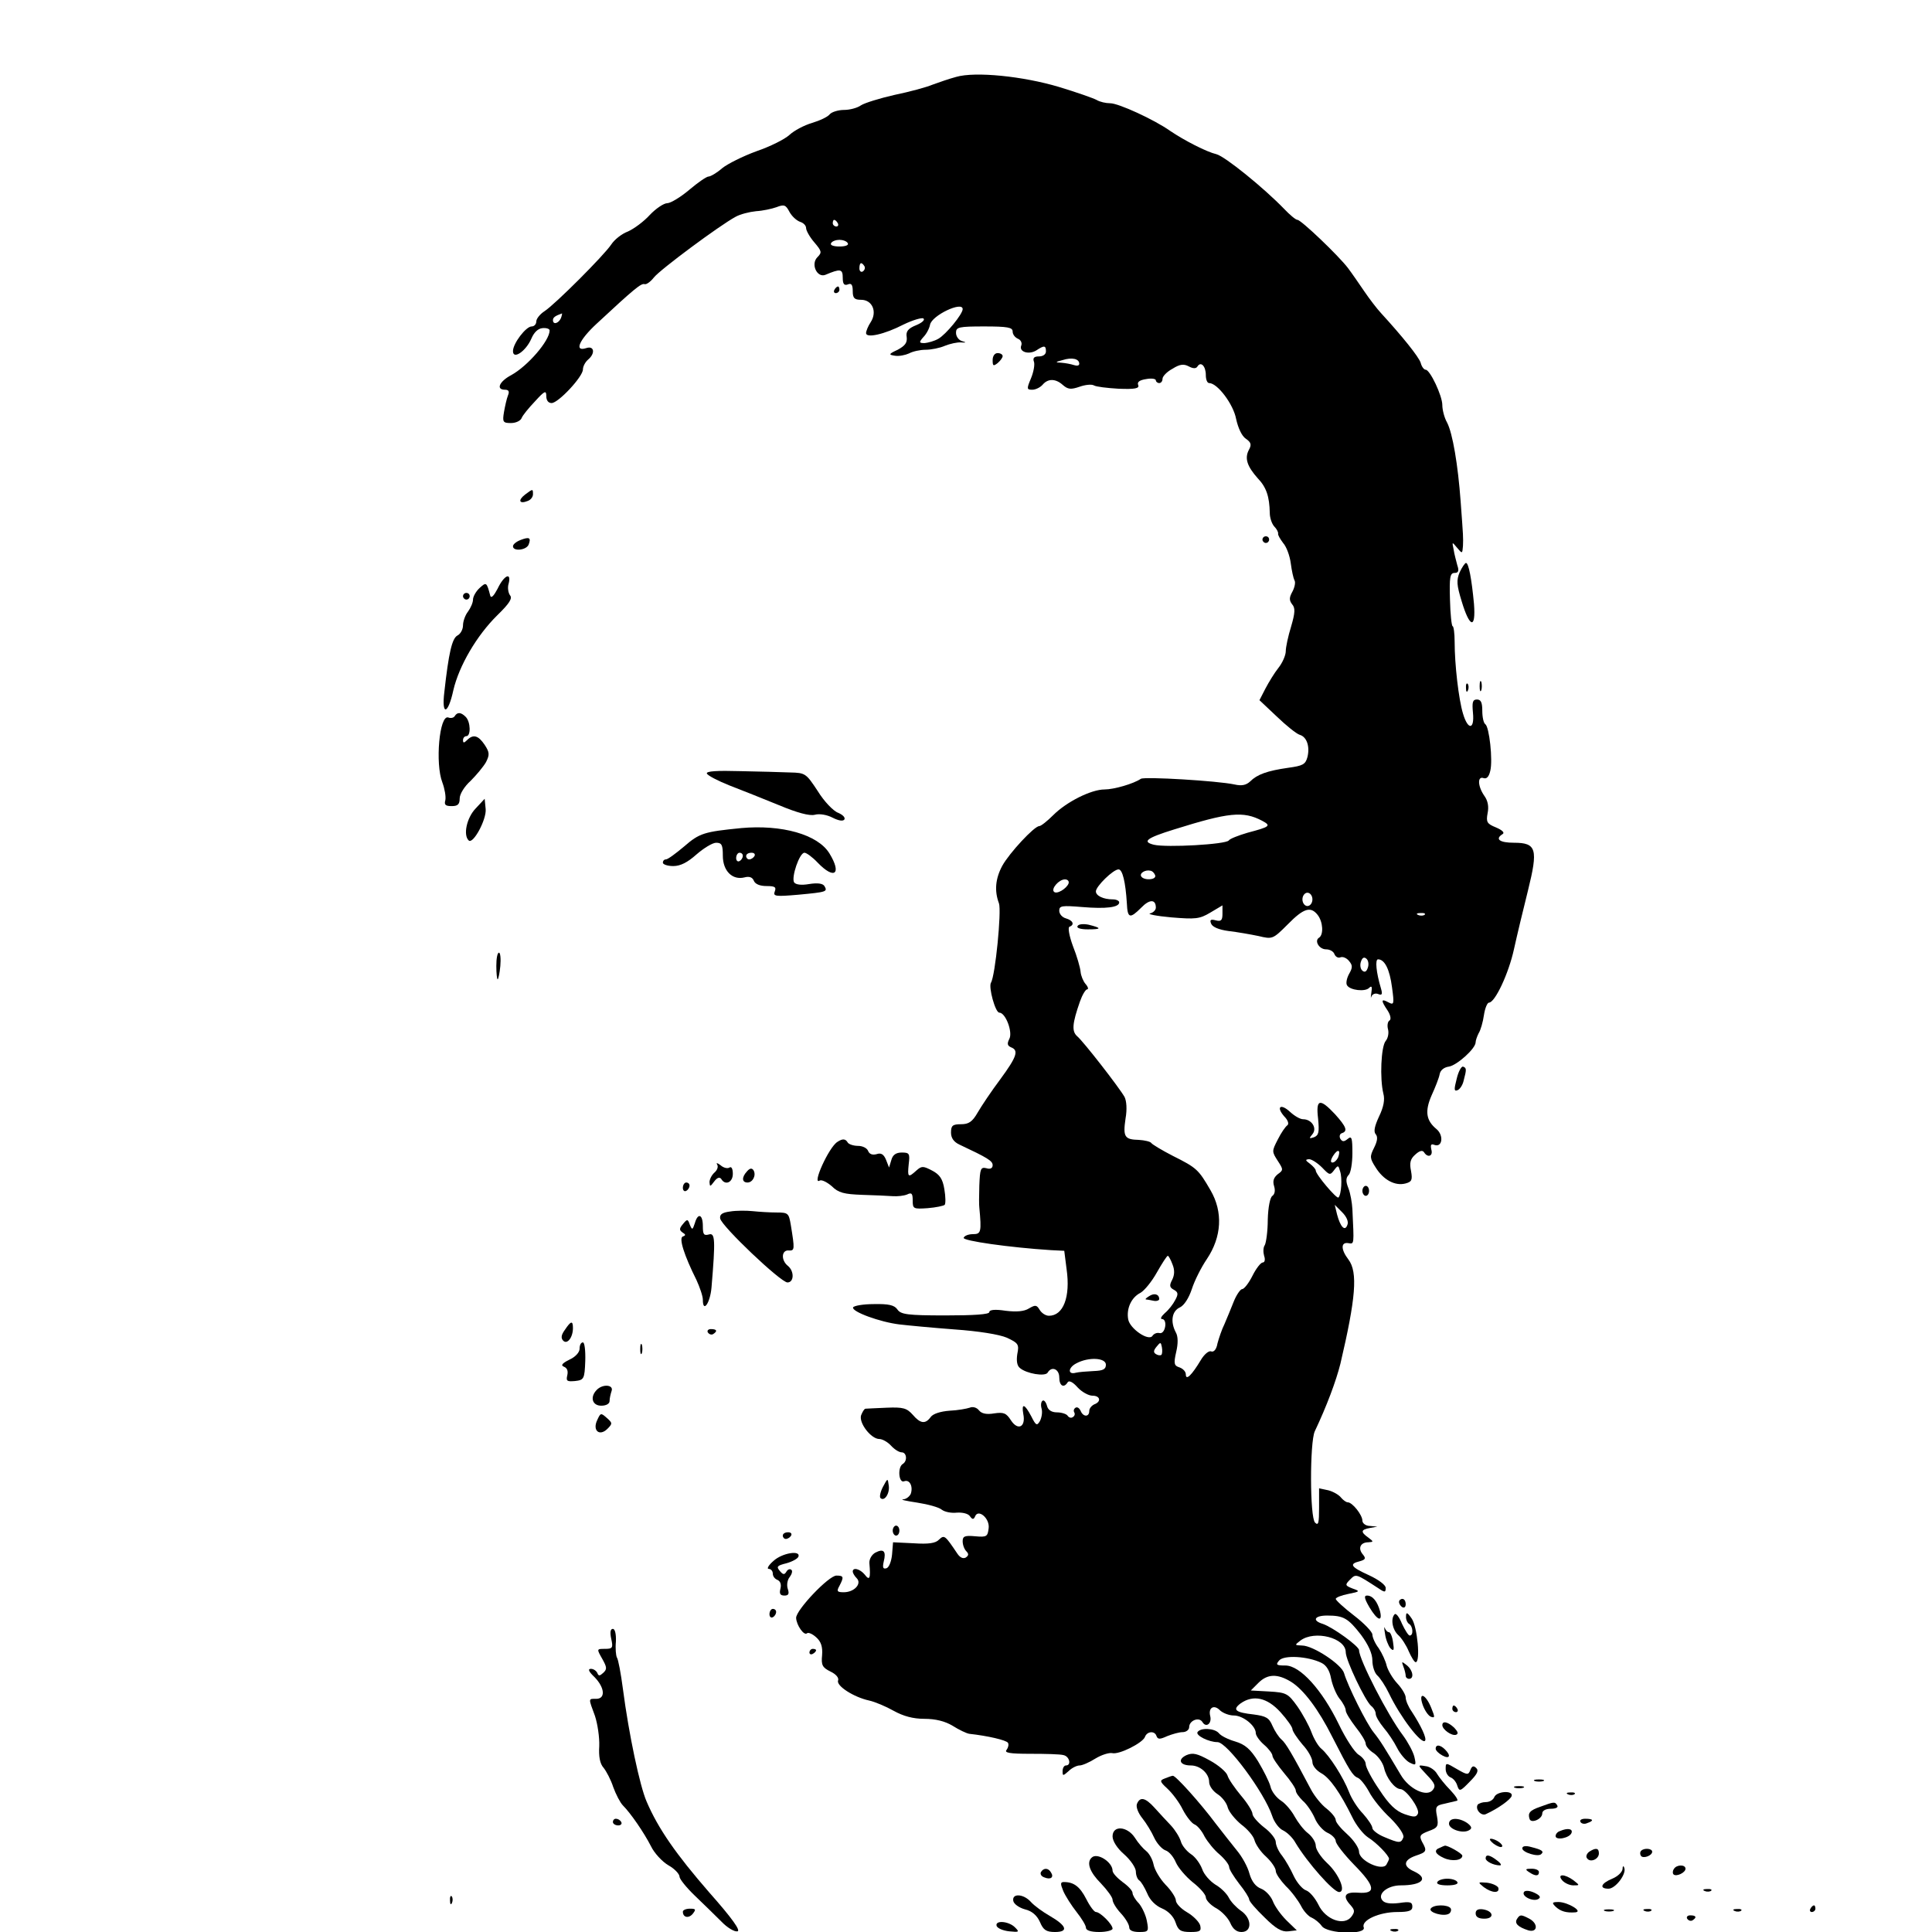 <?xml version="1.0" standalone="no"?>
<!DOCTYPE svg PUBLIC "-//W3C//DTD SVG 20010904//EN"
 "http://www.w3.org/TR/2001/REC-SVG-20010904/DTD/svg10.dtd">
<svg version="1.0" xmlns="http://www.w3.org/2000/svg"
 width="580pt" height="580pt" viewBox="0 0 580 580"
 preserveAspectRatio="xMidYMid meet">
<g transform="translate(0,580) scale(0.1,-0.1)"
fill="#000000" stroke="none">
<path d="M2870 5569 c-19 -5 -51 -16 -70 -23 -19 -8 -71 -22 -115 -31 -44 -10
-89 -24 -100 -31 -11 -8 -34 -14 -51 -14 -17 0 -37 -6 -43 -13 -6 -8 -30 -19
-53 -26 -24 -7 -54 -23 -68 -36 -14 -13 -58 -35 -99 -49 -41 -15 -87 -38 -103
-51 -16 -14 -35 -25 -41 -25 -6 0 -32 -18 -58 -40 -26 -22 -56 -40 -66 -40
-10 0 -34 -16 -52 -35 -18 -20 -48 -42 -66 -50 -19 -7 -41 -25 -50 -39 -22
-33 -168 -179 -200 -200 -14 -9 -25 -23 -25 -31 0 -8 -6 -15 -14 -15 -17 0
-56 -51 -56 -74 0 -27 39 0 55 37 8 19 20 31 34 32 11 1 21 -2 21 -7 0 -31
-66 -107 -115 -134 -36 -19 -47 -44 -19 -44 11 0 14 -5 9 -17 -4 -10 -9 -33
-12 -50 -5 -30 -3 -33 21 -33 15 0 29 7 32 15 3 8 21 30 40 50 29 32 34 34 34
16 0 -13 6 -21 16 -21 20 0 94 79 94 101 0 9 7 22 15 29 23 19 19 43 -5 35
-37 -12 -22 24 31 73 115 107 134 122 144 119 5 -2 18 7 28 20 19 24 197 156
245 182 14 8 42 15 62 17 19 1 47 7 61 12 23 9 28 7 39 -14 7 -13 21 -26 32
-30 10 -3 18 -11 18 -19 0 -7 11 -27 25 -43 22 -26 23 -30 9 -44 -21 -21 -1
-63 24 -53 45 19 52 18 52 -9 0 -18 4 -24 15 -20 11 5 15 -1 15 -20 0 -21 5
-26 25 -26 34 0 49 -36 29 -67 -8 -12 -14 -27 -14 -33 0 -16 55 -4 113 26 27
13 54 21 59 18 6 -4 -4 -13 -21 -20 -25 -10 -32 -19 -29 -36 2 -17 -5 -26 -27
-38 -28 -13 -28 -15 -8 -18 12 -2 31 2 42 7 11 6 33 11 50 11 16 0 42 5 58 12
15 6 37 11 48 10 16 -1 17 0 3 4 -10 3 -18 14 -18 25 0 17 8 19 85 19 70 0 85
-3 85 -15 0 -9 7 -18 16 -22 8 -3 13 -12 10 -20 -8 -19 22 -29 45 -15 24 16
29 15 29 -3 0 -9 -9 -15 -21 -15 -15 0 -19 -5 -15 -16 3 -8 -1 -31 -9 -50 -13
-31 -13 -34 4 -34 10 0 24 7 31 15 16 19 39 19 61 -1 15 -13 24 -14 50 -5 17
6 36 8 43 4 6 -4 40 -8 74 -10 50 -2 63 1 59 11 -4 9 4 15 24 18 16 3 29 1 29
-4 0 -4 5 -8 10 -8 6 0 10 6 10 13 0 7 13 21 30 30 22 14 34 15 49 7 13 -7 22
-7 26 0 10 16 25 1 25 -26 0 -13 4 -24 10 -24 25 0 73 -64 81 -108 6 -27 17
-51 29 -59 16 -11 18 -18 9 -34 -13 -25 -5 -49 27 -85 26 -27 35 -55 36 -104
0 -14 6 -32 13 -40 8 -8 13 -18 12 -22 -1 -4 6 -16 15 -28 10 -11 20 -38 23
-61 3 -23 8 -45 11 -51 4 -5 1 -21 -6 -34 -10 -18 -10 -26 -1 -38 10 -11 9
-26 -3 -67 -9 -29 -16 -62 -16 -74 0 -12 -10 -35 -22 -50 -12 -15 -29 -43 -39
-62 l-18 -35 52 -49 c28 -27 59 -52 69 -55 21 -6 31 -35 23 -67 -6 -22 -14
-26 -58 -32 -63 -9 -93 -20 -114 -41 -12 -11 -25 -14 -47 -9 -51 11 -270 24
-281 17 -22 -15 -81 -32 -109 -32 -40 0 -114 -37 -154 -77 -18 -18 -37 -33
-42 -33 -15 0 -90 -81 -111 -119 -21 -39 -24 -76 -10 -113 8 -23 -11 -217 -24
-238 -8 -13 13 -90 25 -90 19 0 41 -59 30 -79 -7 -14 -6 -20 5 -25 24 -9 18
-28 -32 -96 -27 -36 -57 -81 -68 -100 -16 -28 -27 -35 -50 -35 -25 0 -30 -4
-30 -25 0 -16 8 -28 25 -36 85 -40 100 -49 100 -62 0 -9 -7 -13 -19 -9 -17 4
-19 -2 -21 -52 -1 -31 -1 -60 0 -66 7 -74 5 -80 -19 -80 -14 0 -26 -5 -28 -11
-3 -9 137 -29 262 -37 l40 -2 7 -55 c12 -84 -10 -140 -53 -140 -10 0 -22 8
-28 18 -9 15 -13 15 -32 4 -14 -9 -37 -11 -70 -7 -32 5 -49 3 -49 -4 0 -7 -46
-10 -132 -10 -114 0 -134 3 -144 18 -9 13 -26 17 -71 16 -32 0 -60 -5 -62 -10
-4 -13 81 -44 139 -51 25 -3 99 -10 165 -15 72 -5 135 -15 158 -25 34 -16 37
-20 31 -49 -3 -20 -1 -35 8 -42 20 -17 75 -26 83 -14 12 21 35 11 35 -14 0
-26 14 -33 25 -15 4 7 16 1 30 -15 13 -14 33 -25 45 -25 23 0 27 -18 5 -26 -8
-4 -15 -12 -15 -20 0 -19 -19 -18 -26 1 -4 8 -10 12 -15 9 -5 -3 -7 -9 -4 -14
3 -5 1 -11 -4 -14 -5 -4 -12 -2 -16 4 -3 5 -18 10 -32 10 -16 0 -27 7 -30 20
-3 11 -9 18 -13 15 -5 -3 -6 -14 -3 -24 3 -11 0 -27 -5 -37 -9 -15 -12 -14
-26 14 -20 38 -30 41 -24 7 8 -39 -16 -51 -37 -19 -14 22 -22 25 -50 21 -23
-4 -38 -1 -46 9 -7 9 -19 12 -28 8 -9 -3 -36 -8 -60 -9 -27 -2 -50 -9 -57 -19
-16 -22 -31 -20 -54 7 -18 20 -29 23 -78 21 -31 -1 -60 -3 -64 -3 -4 -1 -9
-10 -13 -20 -7 -23 30 -71 55 -71 9 0 25 -9 35 -20 10 -11 24 -20 32 -20 15 0
18 -26 3 -35 -16 -10 -12 -58 4 -52 17 7 28 -16 20 -38 -4 -8 -14 -16 -23 -16
-9 -1 10 -5 43 -10 32 -5 65 -14 73 -21 9 -7 29 -11 46 -9 17 1 34 -3 39 -11
7 -10 11 -10 15 -1 9 25 45 -5 41 -35 -3 -25 -6 -27 -40 -24 -32 3 -38 0 -38
-15 0 -11 5 -24 11 -30 8 -8 7 -13 -2 -19 -8 -4 -17 0 -25 12 -37 55 -39 57
-55 42 -10 -11 -32 -14 -76 -11 l-62 3 -3 -37 c-2 -20 -9 -39 -17 -41 -10 -3
-12 2 -8 20 8 31 0 40 -25 27 -11 -6 -19 -20 -18 -32 4 -45 1 -54 -14 -34 -14
17 -36 23 -36 9 0 -4 5 -13 12 -20 16 -16 -7 -42 -39 -42 -20 0 -22 3 -13 19
14 27 13 31 -9 31 -23 0 -121 -103 -121 -127 1 -22 24 -55 33 -46 4 3 16 -2
27 -12 15 -13 20 -29 18 -54 -3 -30 1 -37 25 -49 17 -8 26 -19 23 -27 -6 -16
47 -50 93 -60 18 -4 51 -18 74 -31 29 -16 58 -24 92 -24 33 0 62 -7 85 -21 19
-12 42 -23 50 -24 55 -6 111 -19 116 -27 3 -5 1 -14 -4 -21 -8 -9 9 -12 71
-12 45 0 90 -1 100 -4 18 -4 24 -31 7 -31 -5 0 -10 -7 -10 -17 0 -15 1 -15 18
0 10 10 25 17 33 17 8 0 29 9 48 21 18 11 41 18 50 16 21 -5 90 30 98 48 6 18
30 20 35 3 4 -10 10 -10 32 0 15 6 36 12 46 12 11 0 20 7 20 15 0 20 30 32 40
15 11 -18 29 -4 23 19 -6 25 12 35 30 16 9 -8 27 -15 41 -15 28 0 66 -31 66
-53 0 -7 11 -23 25 -35 14 -12 25 -27 25 -33 0 -6 16 -29 35 -52 19 -22 35
-46 35 -52 0 -7 10 -20 21 -31 12 -10 28 -34 36 -52 7 -18 25 -38 38 -44 14
-6 25 -18 25 -25 0 -8 25 -40 55 -71 64 -65 68 -88 12 -84 -40 3 -48 -10 -22
-38 12 -14 13 -19 2 -34 -22 -29 -78 -9 -99 36 -10 20 -26 39 -37 43 -10 3
-27 22 -37 43 -9 20 -25 48 -35 61 -11 13 -19 32 -19 41 0 10 -16 30 -35 44
-19 15 -35 33 -35 41 0 7 -15 32 -34 54 -19 23 -38 50 -41 61 -3 10 -27 31
-53 45 -38 21 -51 24 -70 16 -28 -13 -20 -31 13 -31 28 0 55 -24 55 -50 0 -11
11 -27 25 -36 14 -9 28 -27 31 -41 4 -13 22 -35 40 -50 19 -14 37 -35 40 -47
3 -12 18 -35 35 -50 16 -15 29 -34 29 -43 0 -8 14 -28 30 -45 17 -16 37 -43
46 -60 8 -16 23 -32 32 -35 9 -4 23 -15 30 -25 17 -24 135 -27 126 -4 -8 21
46 46 101 46 35 0 45 4 45 16 0 14 -7 16 -40 11 -26 -3 -43 -1 -50 8 -16 19
15 45 55 45 65 0 85 21 40 42 -34 15 -32 34 5 47 33 11 35 14 19 42 -9 18 -6
22 20 32 28 10 30 15 25 44 -6 29 -3 33 22 38 16 4 33 8 38 9 5 1 -4 15 -20
32 -16 16 -34 39 -40 49 -6 11 -22 22 -35 23 -24 4 -24 4 5 -27 24 -25 27 -33
17 -45 -18 -22 -71 3 -96 46 -50 84 -61 102 -81 127 -22 27 -78 140 -89 178
-7 26 -93 83 -126 83 -23 1 -23 1 -5 15 43 32 136 8 136 -35 0 -24 58 -145 76
-161 8 -6 14 -17 14 -24 0 -8 11 -26 24 -42 13 -15 31 -42 40 -60 9 -18 26
-38 37 -44 20 -10 21 -9 15 17 -4 16 -20 45 -34 64 -45 59 -132 228 -132 256
0 12 -79 69 -109 79 -33 10 -25 25 13 25 50 0 63 -8 102 -58 22 -30 34 -56 34
-77 0 -18 7 -38 15 -45 8 -7 24 -31 35 -54 34 -71 97 -153 108 -142 6 7 -12
45 -40 88 -10 14 -18 33 -18 42 0 8 -11 27 -25 42 -14 15 -28 39 -32 53 -3 14
-14 38 -24 53 -11 14 -19 33 -19 41 0 8 -25 34 -55 57 -30 23 -55 46 -55 50 0
4 17 11 38 15 35 7 36 8 13 16 -23 9 -24 11 -8 27 18 18 17 18 85 -26 19 -13
22 -13 22 1 0 9 -22 25 -50 38 -55 25 -61 34 -28 42 18 5 19 9 9 21 -15 18 -7
36 17 36 16 1 16 2 0 14 -24 17 -23 24 5 29 l22 4 -22 2 c-13 0 -23 8 -23 16
0 17 -30 55 -44 55 -5 0 -14 7 -20 14 -6 8 -23 18 -38 22 l-28 6 0 -58 c0 -46
-2 -55 -12 -45 -16 15 -16 241 -1 274 36 76 64 151 77 203 46 196 53 275 24
313 -23 30 -23 53 0 49 18 -3 17 -5 12 102 -1 19 -6 48 -12 63 -8 20 -8 31 1
40 6 6 11 35 11 65 0 46 -2 53 -14 43 -11 -9 -16 -9 -22 0 -4 7 -2 15 4 17 19
6 14 19 -20 57 -46 49 -58 46 -51 -13 4 -41 2 -50 -12 -56 -15 -5 -16 -4 -5 9
15 18 -2 45 -28 45 -9 0 -26 10 -39 22 -28 26 -43 16 -18 -13 12 -12 15 -23
10 -27 -6 -4 -19 -23 -29 -43 -18 -35 -18 -36 0 -64 17 -26 17 -28 0 -40 -12
-10 -16 -20 -11 -36 4 -13 2 -24 -5 -29 -7 -4 -13 -34 -14 -71 0 -35 -5 -70
-9 -77 -5 -7 -5 -21 -2 -32 4 -11 2 -20 -4 -20 -6 0 -20 -18 -31 -40 -11 -22
-25 -40 -31 -40 -5 0 -17 -17 -25 -37 -8 -21 -21 -51 -28 -68 -8 -16 -17 -43
-21 -58 -3 -18 -11 -27 -19 -24 -7 3 -21 -9 -31 -26 -27 -45 -45 -63 -45 -43
0 8 -8 17 -19 21 -16 5 -18 11 -10 46 6 25 6 47 -1 59 -17 32 -12 64 12 75 13
6 27 28 36 55 8 25 28 65 45 90 45 67 49 142 11 207 -36 62 -41 67 -113 103
-33 17 -63 35 -65 39 -3 4 -20 8 -37 9 -43 1 -48 9 -40 64 5 28 3 53 -3 65
-18 31 -124 167 -142 182 -17 15 -15 38 8 104 7 20 17 37 22 37 4 0 3 7 -5 16
-7 8 -14 25 -15 37 -1 12 -11 47 -23 77 -11 30 -16 57 -10 58 16 6 10 19 -11
25 -11 3 -20 13 -20 23 0 15 8 16 69 11 72 -6 111 -1 111 14 0 5 -9 9 -19 9
-29 0 -51 11 -51 24 0 15 52 66 68 66 12 0 21 -38 25 -102 2 -45 9 -47 43 -13
25 26 44 26 44 0 0 -7 -8 -15 -17 -17 -10 -2 18 -8 63 -12 73 -6 85 -5 117 14
l37 22 0 -25 c0 -20 -4 -24 -20 -20 -15 4 -19 2 -14 -10 4 -10 23 -18 52 -22
26 -3 66 -10 90 -15 42 -10 43 -10 88 35 48 49 69 55 90 28 16 -21 18 -59 4
-68 -15 -9 0 -35 21 -35 11 0 22 -6 25 -14 3 -8 11 -13 18 -10 7 3 19 -2 26
-11 11 -13 11 -20 0 -39 -7 -13 -10 -28 -6 -34 9 -15 54 -20 66 -8 8 8 10 4 7
-14 -2 -14 -2 -19 0 -12 3 8 12 11 20 8 12 -5 14 -1 9 16 -15 50 -18 88 -9 88
20 0 35 -30 42 -84 7 -51 6 -54 -11 -45 -22 12 -23 6 -2 -25 9 -14 11 -27 5
-30 -5 -3 -7 -15 -4 -26 3 -11 0 -27 -7 -35 -14 -17 -18 -113 -7 -158 5 -18 1
-40 -13 -69 -13 -28 -17 -45 -10 -53 7 -8 5 -21 -5 -41 -13 -26 -13 -31 5 -59
23 -37 58 -56 89 -48 19 5 22 10 17 38 -5 24 -2 36 13 49 12 11 21 14 26 7 11
-18 28 -12 22 8 -3 14 -1 18 9 14 24 -9 29 28 7 47 -32 26 -36 54 -15 102 11
24 22 52 24 63 2 12 13 21 28 23 24 4 80 54 80 73 0 5 4 17 9 27 6 9 13 34 16
55 3 20 10 37 15 37 18 0 59 87 75 160 9 41 28 120 42 176 31 125 26 144 -42
144 -43 0 -58 11 -34 26 7 4 -1 12 -20 20 -27 11 -30 16 -25 43 4 19 1 37 -10
52 -20 29 -21 60 -2 53 9 -3 16 4 20 22 8 32 -3 132 -15 140 -5 3 -9 21 -9 40
0 25 -4 34 -16 34 -13 0 -15 -8 -12 -40 5 -51 -15 -53 -30 -2 -13 43 -25 147
-25 215 0 26 -3 47 -6 47 -3 0 -7 36 -8 80 -2 67 0 80 14 80 11 0 14 6 8 23
-3 12 -9 33 -11 47 -5 24 -5 24 10 6 16 -19 16 -19 18 5 1 27 1 25 -7 134 -8
109 -24 205 -41 237 -8 14 -14 38 -14 52 0 28 -37 106 -50 106 -5 0 -12 9 -15
21 -6 18 -54 78 -119 149 -13 14 -35 43 -50 65 -15 22 -37 54 -49 70 -28 37
-141 145 -152 145 -5 0 -23 15 -40 33 -62 64 -177 157 -203 164 -30 7 -96 41
-139 70 -48 34 -155 83 -180 83 -13 0 -31 4 -41 10 -9 5 -60 23 -113 39 -107
32 -251 47 -309 30z m-355 -439 c3 -5 1 -10 -4 -10 -6 0 -11 5 -11 10 0 6 2
10 4 10 3 0 8 -4 11 -10z m30 -60 c4 -6 -7 -10 -25 -10 -18 0 -29 4 -25 10 3
6 15 10 25 10 10 0 22 -4 25 -10z m50 -69 c3 -5 1 -12 -5 -16 -5 -3 -10 1 -10
9 0 18 6 21 15 7z m295 -129 c0 -15 -50 -76 -73 -89 -12 -7 -31 -12 -41 -13
-17 0 -18 2 -4 18 9 9 18 26 20 37 5 28 98 72 98 47z m-1206 -27 c-7 -16 -24
-21 -24 -6 0 8 7 13 27 20 1 1 0 -6 -3 -14z m1556 -137 c0 -6 -7 -7 -16 -4 -9
3 -25 6 -37 7 -20 1 -20 2 3 8 28 9 50 4 50 -11z m549 -1372 c28 -15 24 -18
-44 -36 -27 -8 -53 -18 -56 -23 -8 -12 -187 -22 -225 -13 -36 9 -23 20 61 46
163 51 207 56 264 26z m-321 -164 c4 -14 -34 -16 -42 -3 -6 10 13 21 28 17 6
-1 12 -8 14 -14z m-260 -24 c-6 -16 -36 -34 -44 -25 -9 9 15 37 33 37 8 0 13
-5 11 -12z m732 -48 c0 -11 -7 -20 -15 -20 -8 0 -15 9 -15 20 0 11 7 20 15 20
8 0 15 -9 15 -20z m337 -46 c-3 -3 -12 -4 -19 -1 -8 3 -5 6 6 6 11 1 17 -2 13
-5z m-171 -160 c-4 -12 -10 -14 -17 -7 -5 5 -7 17 -3 27 4 12 10 14 17 7 5 -5
7 -17 3 -27z m-89 -569 c-4 -8 -11 -15 -17 -15 -6 0 -6 7 2 20 14 22 24 19 15
-5z m-48 -30 c22 -23 24 -24 36 -8 12 16 13 15 18 -3 7 -20 4 -71 -5 -79 -5
-5 -68 69 -68 81 0 4 -8 13 -17 20 -15 11 -15 13 -3 14 8 0 26 -12 39 -25z
m76 -172 c-7 -21 -21 -7 -31 31 l-7 29 22 -22 c14 -14 20 -29 16 -38z m-525
-119 c7 -17 6 -32 -1 -46 -9 -17 -8 -23 5 -30 13 -7 14 -13 4 -31 -6 -12 -20
-30 -31 -39 -11 -10 -15 -18 -8 -18 7 0 11 -10 9 -22 -2 -13 -9 -22 -17 -20
-8 2 -17 -2 -21 -8 -11 -18 -68 21 -73 49 -6 32 9 66 37 80 12 7 34 34 49 61
16 28 30 50 33 50 2 0 9 -12 14 -26z m-33 -271 c-3 -3 -11 -2 -17 2 -8 5 -7
11 2 22 12 15 13 14 16 -1 2 -10 1 -20 -1 -23z m-167 -30 c0 -14 -9 -18 -37
-19 -21 -1 -45 -3 -53 -5 -25 -7 -24 15 1 28 37 20 89 17 89 -4z m647 -895
c15 -7 25 -24 29 -47 4 -20 15 -47 25 -60 11 -13 19 -29 19 -36 0 -7 14 -29
30 -50 17 -21 30 -43 30 -50 0 -7 11 -20 24 -28 13 -9 27 -28 31 -44 7 -31 32
-63 49 -64 17 0 58 -58 53 -73 -5 -12 -12 -12 -41 -2 -25 9 -46 28 -75 73 -23
33 -41 68 -41 77 0 9 -10 21 -21 28 -12 7 -39 48 -60 92 -50 103 -116 176
-160 176 -27 0 -30 2 -19 15 14 17 86 13 127 -7z m-91 -57 c37 -23 82 -82 124
-166 51 -100 61 -116 76 -122 8 -3 23 -22 34 -42 10 -20 39 -56 64 -79 26 -26
42 -50 39 -58 -7 -18 -12 -18 -57 1 -20 8 -36 21 -36 27 0 7 -13 26 -28 43
-16 16 -35 46 -42 65 -17 44 -59 110 -83 130 -10 8 -23 31 -30 50 -7 19 -26
54 -42 77 -28 39 -33 42 -85 45 l-55 3 23 23 c27 27 57 28 98 3z m-32 -91 c20
-22 36 -45 36 -51 0 -6 14 -27 30 -46 17 -18 30 -42 30 -53 0 -11 12 -25 26
-33 26 -14 57 -58 94 -133 11 -23 32 -50 47 -60 27 -17 62 -54 63 -64 0 -3 -4
-11 -8 -18 -13 -20 -82 12 -82 39 0 11 -16 35 -35 52 -19 17 -35 36 -35 43 0
7 -12 22 -27 34 -16 12 -37 38 -48 59 -57 108 -75 138 -88 149 -8 7 -20 25
-27 41 -10 24 -19 29 -56 34 -55 6 -65 14 -40 33 38 27 80 18 120 -26z"/>
<path d="M3450 1909 c-8 -5 -13 -9 -10 -10 3 0 13 -2 23 -4 9 -2 17 1 17 5 0
15 -15 19 -30 9z"/>
<path d="M2505 4930 c-3 -5 -1 -10 4 -10 6 0 11 5 11 10 0 6 -2 10 -4 10 -3 0
-8 -4 -11 -10z"/>
<path d="M2980 4719 c0 -18 2 -19 15 -9 8 7 15 16 15 21 0 5 -7 9 -15 9 -9 0
-15 -9 -15 -21z"/>
<path d="M1576 4315 c-22 -17 -17 -29 8 -19 9 3 16 12 16 20 0 17 0 17 -24 -1z"/>
<path d="M1563 4179 c-13 -5 -23 -13 -23 -19 0 -16 40 -12 47 5 8 21 2 24 -24
14z"/>
<path d="M3790 4180 c0 -5 5 -10 10 -10 6 0 10 5 10 10 0 6 -4 10 -10 10 -5 0
-10 -4 -10 -10z"/>
<path d="M4382 4082 c-10 -24 -9 -38 6 -87 24 -80 43 -85 37 -8 -7 75 -16 123
-24 123 -3 0 -12 -13 -19 -28z"/>
<path d="M1494 4033 c-11 -21 -19 -30 -22 -22 -11 42 -12 42 -32 24 -11 -10
-20 -26 -20 -35 0 -9 -7 -25 -15 -36 -8 -10 -15 -29 -15 -41 0 -12 -7 -26 -17
-31 -16 -9 -26 -52 -39 -169 -9 -73 11 -69 27 5 17 73 70 164 132 225 37 36
46 51 38 60 -5 7 -8 23 -4 35 9 36 -14 25 -33 -15z"/>
<path d="M1390 4010 c0 -5 5 -10 10 -10 6 0 10 5 10 10 0 6 -4 10 -10 10 -5 0
-10 -4 -10 -10z"/>
<path d="M4442 3740 c0 -14 2 -19 5 -12 2 6 2 18 0 25 -3 6 -5 1 -5 -13z"/>
<path d="M4401 3734 c0 -11 3 -14 6 -6 3 7 2 16 -1 19 -3 4 -6 -2 -5 -13z"/>
<path d="M1365 3650 c-3 -5 -12 -7 -19 -4 -27 10 -40 -139 -18 -195 7 -19 11
-42 9 -53 -4 -14 0 -18 19 -18 18 0 24 5 24 23 0 13 14 36 33 53 17 17 38 42
46 56 11 22 11 29 -4 52 -19 28 -34 33 -53 14 -9 -9 -12 -9 -12 0 0 7 5 12 10
12 14 0 13 43 -2 58 -14 14 -25 15 -33 2z"/>
<path d="M2122 3478 c2 -6 33 -22 68 -36 36 -14 102 -40 148 -59 55 -23 92
-33 108 -29 14 4 37 0 54 -9 18 -9 31 -11 35 -5 3 6 -5 14 -19 20 -14 5 -42
34 -61 65 -35 53 -37 55 -83 56 -26 1 -93 3 -150 4 -69 2 -102 0 -100 -7z"/>
<path d="M1428 3373 c-27 -28 -38 -80 -21 -96 13 -13 54 63 51 94 l-3 31 -27
-29z"/>
<path d="M2225 3314 c-111 -11 -125 -15 -171 -55 -25 -21 -49 -39 -55 -39 -5
0 -9 -4 -9 -10 0 -5 14 -10 31 -10 22 0 43 11 70 35 22 19 48 35 59 35 17 0
20 -7 20 -39 0 -46 29 -74 65 -65 15 4 24 0 28 -10 4 -10 18 -16 38 -16 25 0
30 -3 25 -16 -6 -15 2 -16 71 -10 85 8 88 9 78 26 -5 8 -21 10 -46 6 -23 -4
-40 -2 -45 5 -9 15 16 89 31 89 6 0 24 -13 40 -30 50 -52 73 -34 35 28 -35 57
-143 87 -265 76z m5 -83 c0 -6 -4 -13 -10 -16 -5 -3 -10 1 -10 9 0 9 5 16 10
16 6 0 10 -4 10 -9z m35 -1 c-3 -5 -10 -10 -16 -10 -5 0 -9 5 -9 10 0 6 7 10
16 10 8 0 12 -4 9 -10z"/>
<path d="M3235 3020 c-4 -6 9 -10 31 -10 42 0 42 4 2 14 -15 3 -30 2 -33 -4z"/>
<path d="M1490 2900 c0 -22 2 -40 4 -40 2 0 6 18 8 40 2 22 0 40 -4 40 -5 0
-8 -18 -8 -40z"/>
<path d="M4373 2561 c-8 -31 -8 -38 2 -34 7 2 16 15 19 29 9 34 9 38 -2 42 -5
1 -14 -15 -19 -37z"/>
<path d="M2514 2372 c-26 -16 -78 -132 -53 -116 6 3 22 -5 36 -17 20 -20 37
-24 91 -26 37 -1 78 -3 92 -4 14 -1 33 1 43 5 14 7 17 3 17 -18 0 -25 2 -26
45 -23 25 2 48 7 51 10 3 3 3 24 -1 47 -5 31 -14 44 -37 56 -27 14 -31 14 -47
0 -25 -23 -27 -20 -23 19 4 32 2 35 -21 35 -17 0 -27 -7 -31 -22 l-7 -23 -9
23 c-7 17 -15 22 -29 17 -12 -3 -21 0 -25 10 -3 8 -16 15 -30 15 -14 0 -28 5
-31 10 -7 12 -16 12 -31 2z"/>
<path d="M2153 2304 c4 -7 0 -17 -8 -24 -8 -7 -15 -20 -15 -29 1 -14 2 -14 14
2 9 12 16 14 21 8 12 -21 35 -11 35 15 0 15 -4 23 -10 19 -6 -4 -18 -1 -27 7
-9 7 -14 8 -10 2z"/>
<path d="M2243 2284 c-17 -18 -16 -34 1 -34 16 0 27 22 18 37 -5 7 -11 6 -19
-3z"/>
<path d="M2050 2234 c0 -8 5 -12 10 -9 6 3 10 10 10 16 0 5 -4 9 -10 9 -5 0
-10 -7 -10 -16z"/>
<path d="M4090 2225 c0 -8 5 -15 10 -15 6 0 10 7 10 15 0 8 -4 15 -10 15 -5 0
-10 -7 -10 -15z"/>
<path d="M2192 2163 c-24 -3 -32 -9 -30 -21 4 -23 182 -192 202 -192 20 0 21
34 1 50 -21 17 -19 48 3 46 18 -1 18 3 6 77 -6 35 -8 37 -43 37 -20 0 -52 2
-71 4 -19 2 -50 2 -68 -1z"/>
<path d="M2086 2128 c-7 -21 -8 -21 -15 -5 -6 18 -8 18 -21 2 -11 -13 -11 -18
-1 -25 10 -6 10 -9 1 -12 -13 -4 4 -57 41 -131 10 -22 19 -48 19 -59 0 -41 22
-10 26 37 12 143 11 165 -8 159 -15 -4 -18 0 -18 25 0 36 -15 41 -24 9z"/>
<path d="M1696 1808 c-11 -15 -13 -25 -5 -33 12 -12 29 10 29 38 0 23 -6 22
-24 -5z"/>
<path d="M2125 1800 c4 -6 11 -8 16 -5 14 9 11 15 -7 15 -8 0 -12 -5 -9 -10z"/>
<path d="M1740 1751 c0 -11 -13 -25 -31 -33 -22 -11 -26 -17 -16 -21 10 -4 13
-13 10 -26 -4 -17 -1 -19 23 -17 27 3 29 6 31 60 1 31 -2 56 -7 56 -6 0 -10
-8 -10 -19z"/>
<path d="M1922 1750 c0 -14 2 -19 5 -12 2 6 2 18 0 25 -3 6 -5 1 -5 -13z"/>
<path d="M1792 1628 c-22 -22 -14 -48 13 -48 15 0 25 6 25 14 0 8 3 21 6 30 7
19 -26 22 -44 4z"/>
<path d="M1793 1537 c-15 -31 6 -50 30 -27 16 16 16 18 -1 33 -18 16 -19 16
-29 -6z"/>
<path d="M2651 1337 c-8 -15 -11 -30 -8 -34 12 -12 29 14 25 38 -3 22 -3 22
-17 -4z"/>
<path d="M2680 1205 c0 -8 5 -15 10 -15 6 0 10 7 10 15 0 8 -4 15 -10 15 -5 0
-10 -7 -10 -15z"/>
<path d="M2350 1190 c0 -5 4 -10 9 -10 6 0 13 5 16 10 3 6 -1 10 -9 10 -9 0
-16 -4 -16 -10z"/>
<path d="M2322 1114 c-15 -13 -21 -24 -14 -24 6 0 12 -6 12 -14 0 -8 6 -16 14
-19 9 -4 12 -14 9 -26 -4 -15 -1 -21 12 -21 12 0 15 5 10 20 -4 12 -1 28 6 36
6 8 9 18 5 21 -4 4 -11 2 -15 -5 -6 -10 -10 -10 -20 2 -11 13 -8 16 20 23 18
5 34 14 36 20 7 20 -49 11 -75 -13z"/>
<path d="M4111 975 c24 -40 40 -46 32 -12 -8 29 -22 47 -39 47 -10 0 -8 -9 7
-35z"/>
<path d="M4200 991 c0 -6 5 -13 10 -16 6 -3 10 1 10 9 0 9 -4 16 -10 16 -5 0
-10 -4 -10 -9z"/>
<path d="M2310 954 c0 -8 5 -12 10 -9 6 3 10 10 10 16 0 5 -4 9 -10 9 -5 0
-10 -7 -10 -16z"/>
<path d="M4187 954 c-13 -13 -7 -47 11 -63 10 -9 24 -31 31 -48 8 -18 17 -33
21 -33 15 0 5 107 -12 131 -13 19 -17 20 -17 7 -1 -9 4 -20 9 -23 12 -7 14
-35 2 -35 -4 0 -14 16 -23 35 -8 20 -18 33 -22 29z"/>
<path d="M4158 895 c2 -16 10 -36 16 -43 10 -10 12 -7 8 18 -2 16 -8 30 -12
30 -5 0 -10 6 -13 13 -2 6 -2 -1 1 -18z"/>
<path d="M1835 880 c6 -27 4 -30 -19 -30 -25 0 -25 0 -8 -30 14 -25 15 -31 3
-42 -11 -10 -14 -10 -18 0 -3 6 -11 12 -19 12 -10 0 -7 -8 11 -25 31 -32 33
-65 5 -65 -24 0 -24 3 -4 -51 8 -24 14 -65 13 -91 -2 -31 2 -53 13 -65 8 -10
22 -36 29 -58 8 -22 21 -47 29 -55 23 -23 63 -81 84 -122 10 -21 34 -47 53
-58 18 -10 33 -26 33 -34 0 -7 21 -33 46 -57 25 -24 61 -59 79 -77 18 -19 40
-32 49 -30 10 2 -15 38 -85 117 -99 114 -153 191 -188 273 -20 46 -53 200 -71
338 -6 46 -14 89 -18 94 -3 6 -5 27 -3 48 1 23 -3 38 -9 38 -8 0 -9 -11 -5
-30z"/>
<path d="M2430 839 c0 -5 5 -7 10 -4 6 3 10 8 10 11 0 2 -4 4 -10 4 -5 0 -10
-5 -10 -11z"/>
<path d="M4213 797 c4 -10 7 -23 7 -28 0 -5 5 -9 10 -9 16 0 12 26 -7 41 -15
12 -16 12 -10 -4z"/>
<path d="M4271 682 c6 -17 17 -33 25 -36 12 -4 12 -1 1 26 -17 43 -40 51 -26
10z"/>
<path d="M4360 670 c0 -5 5 -10 11 -10 5 0 7 5 4 10 -3 6 -8 10 -11 10 -2 0
-4 -4 -4 -10z"/>
<path d="M4330 621 c0 -13 28 -33 41 -29 8 3 6 9 -5 21 -19 18 -36 22 -36 8z"/>
<path d="M3595 600 c-6 -10 34 -30 60 -30 29 0 141 -152 164 -221 6 -19 21
-39 33 -44 12 -6 29 -22 37 -37 36 -60 114 -148 131 -148 22 0 0 54 -36 87
-19 18 -34 41 -34 52 0 11 -11 28 -24 38 -13 10 -30 33 -39 49 -9 17 -27 39
-41 48 -14 9 -29 28 -32 43 -4 15 -21 48 -37 75 -23 37 -39 51 -69 60 -21 6
-43 17 -49 25 -13 15 -55 17 -64 3z"/>
<path d="M4310 550 c0 -5 9 -14 20 -20 22 -12 27 -1 8 18 -14 14 -28 16 -28 2z"/>
<path d="M4340 489 c0 -11 7 -22 15 -25 8 -3 17 -14 20 -25 6 -18 9 -17 37 12
22 22 28 33 20 41 -8 8 -13 7 -18 -6 -6 -15 -9 -15 -40 3 -34 20 -34 20 -34 0z"/>
<path d="M3497 461 c-16 -6 -16 -9 8 -31 15 -14 36 -42 46 -63 11 -21 27 -41
35 -44 8 -3 22 -19 30 -36 9 -16 29 -41 45 -54 16 -14 29 -31 29 -38 0 -7 14
-29 30 -50 17 -21 30 -42 30 -47 0 -6 21 -30 46 -54 34 -34 52 -44 71 -42 l26
3 -31 30 c-17 17 -35 42 -41 58 -6 15 -22 32 -35 37 -16 6 -28 21 -35 45 -5
20 -22 51 -38 70 -15 19 -44 55 -63 80 -47 63 -121 145 -129 144 -3 0 -14 -4
-24 -8z"/>
<path d="M4608 453 c6 -2 18 -2 25 0 6 3 1 5 -13 5 -14 0 -19 -2 -12 -5z"/>
<path d="M4548 433 c6 -2 18 -2 25 0 6 3 1 5 -13 5 -14 0 -19 -2 -12 -5z"/>
<path d="M4486 405 c-3 -8 -14 -15 -25 -15 -11 0 -22 -4 -25 -8 -8 -14 11 -35
25 -28 37 17 73 43 77 54 6 18 -45 15 -52 -3z"/>
<path d="M4708 413 c7 -3 16 -2 19 1 4 3 -2 6 -13 5 -11 0 -14 -3 -6 -6z"/>
<path d="M3413 384 c-3 -9 4 -27 16 -42 12 -15 28 -41 36 -59 8 -17 23 -34 34
-38 10 -3 24 -19 31 -36 7 -16 30 -43 51 -60 22 -17 39 -37 39 -45 0 -8 14
-23 30 -32 17 -9 36 -29 43 -44 8 -19 19 -28 34 -28 33 0 31 42 -2 64 -14 10
-30 27 -36 39 -6 12 -24 30 -40 39 -16 10 -35 31 -40 47 -6 16 -21 37 -34 45
-13 9 -27 26 -30 38 -4 13 -17 34 -30 48 -13 14 -35 37 -49 53 -28 31 -44 34
-53 11z"/>
<path d="M4624 376 c-32 -11 -38 -19 -32 -37 5 -14 38 0 38 17 0 8 10 14 26
14 14 0 23 4 19 10 -7 12 -10 11 -51 -4z"/>
<path d="M1840 330 c0 -5 7 -10 16 -10 8 0 12 5 9 10 -3 6 -10 10 -16 10 -5 0
-9 -4 -9 -10z"/>
<path d="M4350 325 c0 -17 43 -31 61 -19 9 5 7 11 -6 21 -25 17 -55 17 -55 -2z"/>
<path d="M4745 330 c3 -5 12 -7 20 -3 21 7 19 13 -6 13 -11 0 -18 -4 -14 -10z"/>
<path d="M3340 287 c0 -14 14 -36 35 -54 19 -17 35 -40 35 -52 0 -11 5 -23 10
-26 6 -4 16 -21 24 -39 8 -20 25 -37 44 -45 19 -8 35 -24 41 -42 8 -24 15 -29
45 -29 29 0 33 3 29 20 -3 10 -20 28 -39 39 -19 11 -34 27 -34 36 0 8 -14 30
-31 47 -17 18 -33 45 -36 61 -3 15 -13 33 -22 40 -9 7 -24 24 -34 40 -23 35
-67 38 -67 4z"/>
<path d="M4683 303 c-7 -2 -13 -9 -13 -15 0 -14 43 -6 48 10 4 12 -12 15 -35
5z"/>
<path d="M4484 265 c11 -8 22 -12 25 -9 6 6 -19 24 -34 24 -5 -1 -1 -7 9 -15z"/>
<path d="M4323 253 c-20 -7 -15 -19 12 -31 24 -11 55 -7 55 7 0 7 -47 33 -53
30 -1 0 -8 -3 -14 -6z"/>
<path d="M4570 251 c0 -12 48 -27 57 -17 9 8 2 13 -30 21 -17 5 -27 3 -27 -4z"/>
<path d="M4771 241 c-7 -5 -11 -14 -7 -19 9 -15 36 -4 36 14 0 16 -9 18 -29 5z"/>
<path d="M4927 244 c-4 -4 -4 -10 -1 -15 6 -10 34 0 34 12 0 10 -24 12 -33 3z"/>
<path d="M3277 223 c-16 -15 -5 -44 28 -77 19 -20 35 -42 35 -49 0 -8 11 -26
25 -41 14 -15 25 -34 25 -42 0 -9 10 -14 30 -14 28 0 29 2 23 33 -3 17 -14 41
-24 53 -11 11 -19 25 -19 31 0 7 -13 21 -30 33 -16 12 -30 27 -30 34 0 26 -47
56 -63 39z"/>
<path d="M4460 221 c0 -9 24 -21 43 -21 6 0 2 7 -9 15 -22 17 -34 19 -34 6z"/>
<path d="M4871 189 c-1 -9 -14 -22 -31 -29 -34 -14 -40 -30 -11 -30 21 0 55
45 47 63 -2 7 -5 5 -5 -4z"/>
<path d="M5025 189 c-4 -6 -4 -13 -1 -16 8 -8 36 5 36 17 0 13 -27 13 -35 -1z"/>
<path d="M3125 180 c-3 -6 1 -13 10 -16 19 -8 30 0 20 15 -8 14 -22 14 -30 1z"/>
<path d="M4590 180 c19 -13 30 -13 30 0 0 6 -10 10 -22 10 -19 0 -20 -2 -8
-10z"/>
<path d="M4690 155 c7 -8 22 -15 33 -15 20 0 20 0 1 15 -27 20 -51 20 -34 0z"/>
<path d="M4315 150 c-4 -6 8 -10 30 -10 22 0 34 4 30 10 -3 6 -17 10 -30 10
-13 0 -27 -4 -30 -10z"/>
<path d="M3192 123 c7 -16 25 -44 40 -63 15 -19 28 -40 28 -47 0 -8 14 -13 40
-13 22 0 40 5 40 10 0 13 -37 50 -50 50 -5 0 -18 17 -29 39 -19 37 -37 51 -67
51 -11 0 -11 -5 -2 -27z"/>
<path d="M4454 135 c24 -18 49 -20 44 -2 -3 6 -18 13 -34 15 -28 2 -28 2 -10
-13z"/>
<path d="M4575 120 c-8 -13 28 -30 43 -21 9 5 5 11 -12 19 -15 7 -28 7 -31 2z"/>
<path d="M5118 123 c7 -3 16 -2 19 1 4 3 -2 6 -13 5 -11 0 -14 -3 -6 -6z"/>
<path d="M1351 94 c0 -11 3 -14 6 -6 3 7 2 16 -1 19 -3 4 -6 -2 -5 -13z"/>
<path d="M3042 93 c2 -9 17 -20 35 -25 21 -5 36 -18 45 -38 10 -24 19 -30 45
-30 42 0 35 19 -15 48 -21 12 -46 30 -57 42 -22 25 -58 27 -53 3z"/>
<path d="M4670 76 c15 -14 32 -19 59 -17 25 2 -21 30 -49 31 -21 0 -22 -2 -10
-14z"/>
<path d="M4295 70 c-7 -11 39 -25 55 -15 5 3 8 11 5 16 -8 12 -52 12 -60 -1z"/>
<path d="M5435 70 c-3 -5 -1 -10 4 -10 6 0 11 5 11 10 0 6 -2 10 -4 10 -3 0
-8 -4 -11 -10z"/>
<path d="M2050 61 c0 -18 18 -21 30 -6 10 13 9 15 -9 15 -11 0 -21 -4 -21 -9z"/>
<path d="M4430 56 c0 -11 9 -16 26 -16 31 0 28 23 -4 28 -15 2 -22 -2 -22 -12z"/>
<path d="M4818 63 c6 -2 18 -2 25 0 6 3 1 5 -13 5 -14 0 -19 -2 -12 -5z"/>
<path d="M4938 63 c7 -3 16 -2 19 1 4 3 -2 6 -13 5 -11 0 -14 -3 -6 -6z"/>
<path d="M5208 63 c7 -3 16 -2 19 1 4 3 -2 6 -13 5 -11 0 -14 -3 -6 -6z"/>
<path d="M4554 39 c-8 -13 3 -24 34 -34 28 -8 31 20 3 35 -25 13 -28 13 -37
-1z"/>
<path d="M5065 40 c4 -6 11 -8 16 -5 14 9 11 15 -7 15 -8 0 -12 -5 -9 -10z"/>
<path d="M2992 18 c3 -7 19 -14 38 -16 30 -3 31 -2 17 12 -19 19 -61 22 -55 4z"/>
<path d="M4178 3 c7 -3 16 -2 19 1 4 3 -2 6 -13 5 -11 0 -14 -3 -6 -6z"/>
</g>
</svg>
